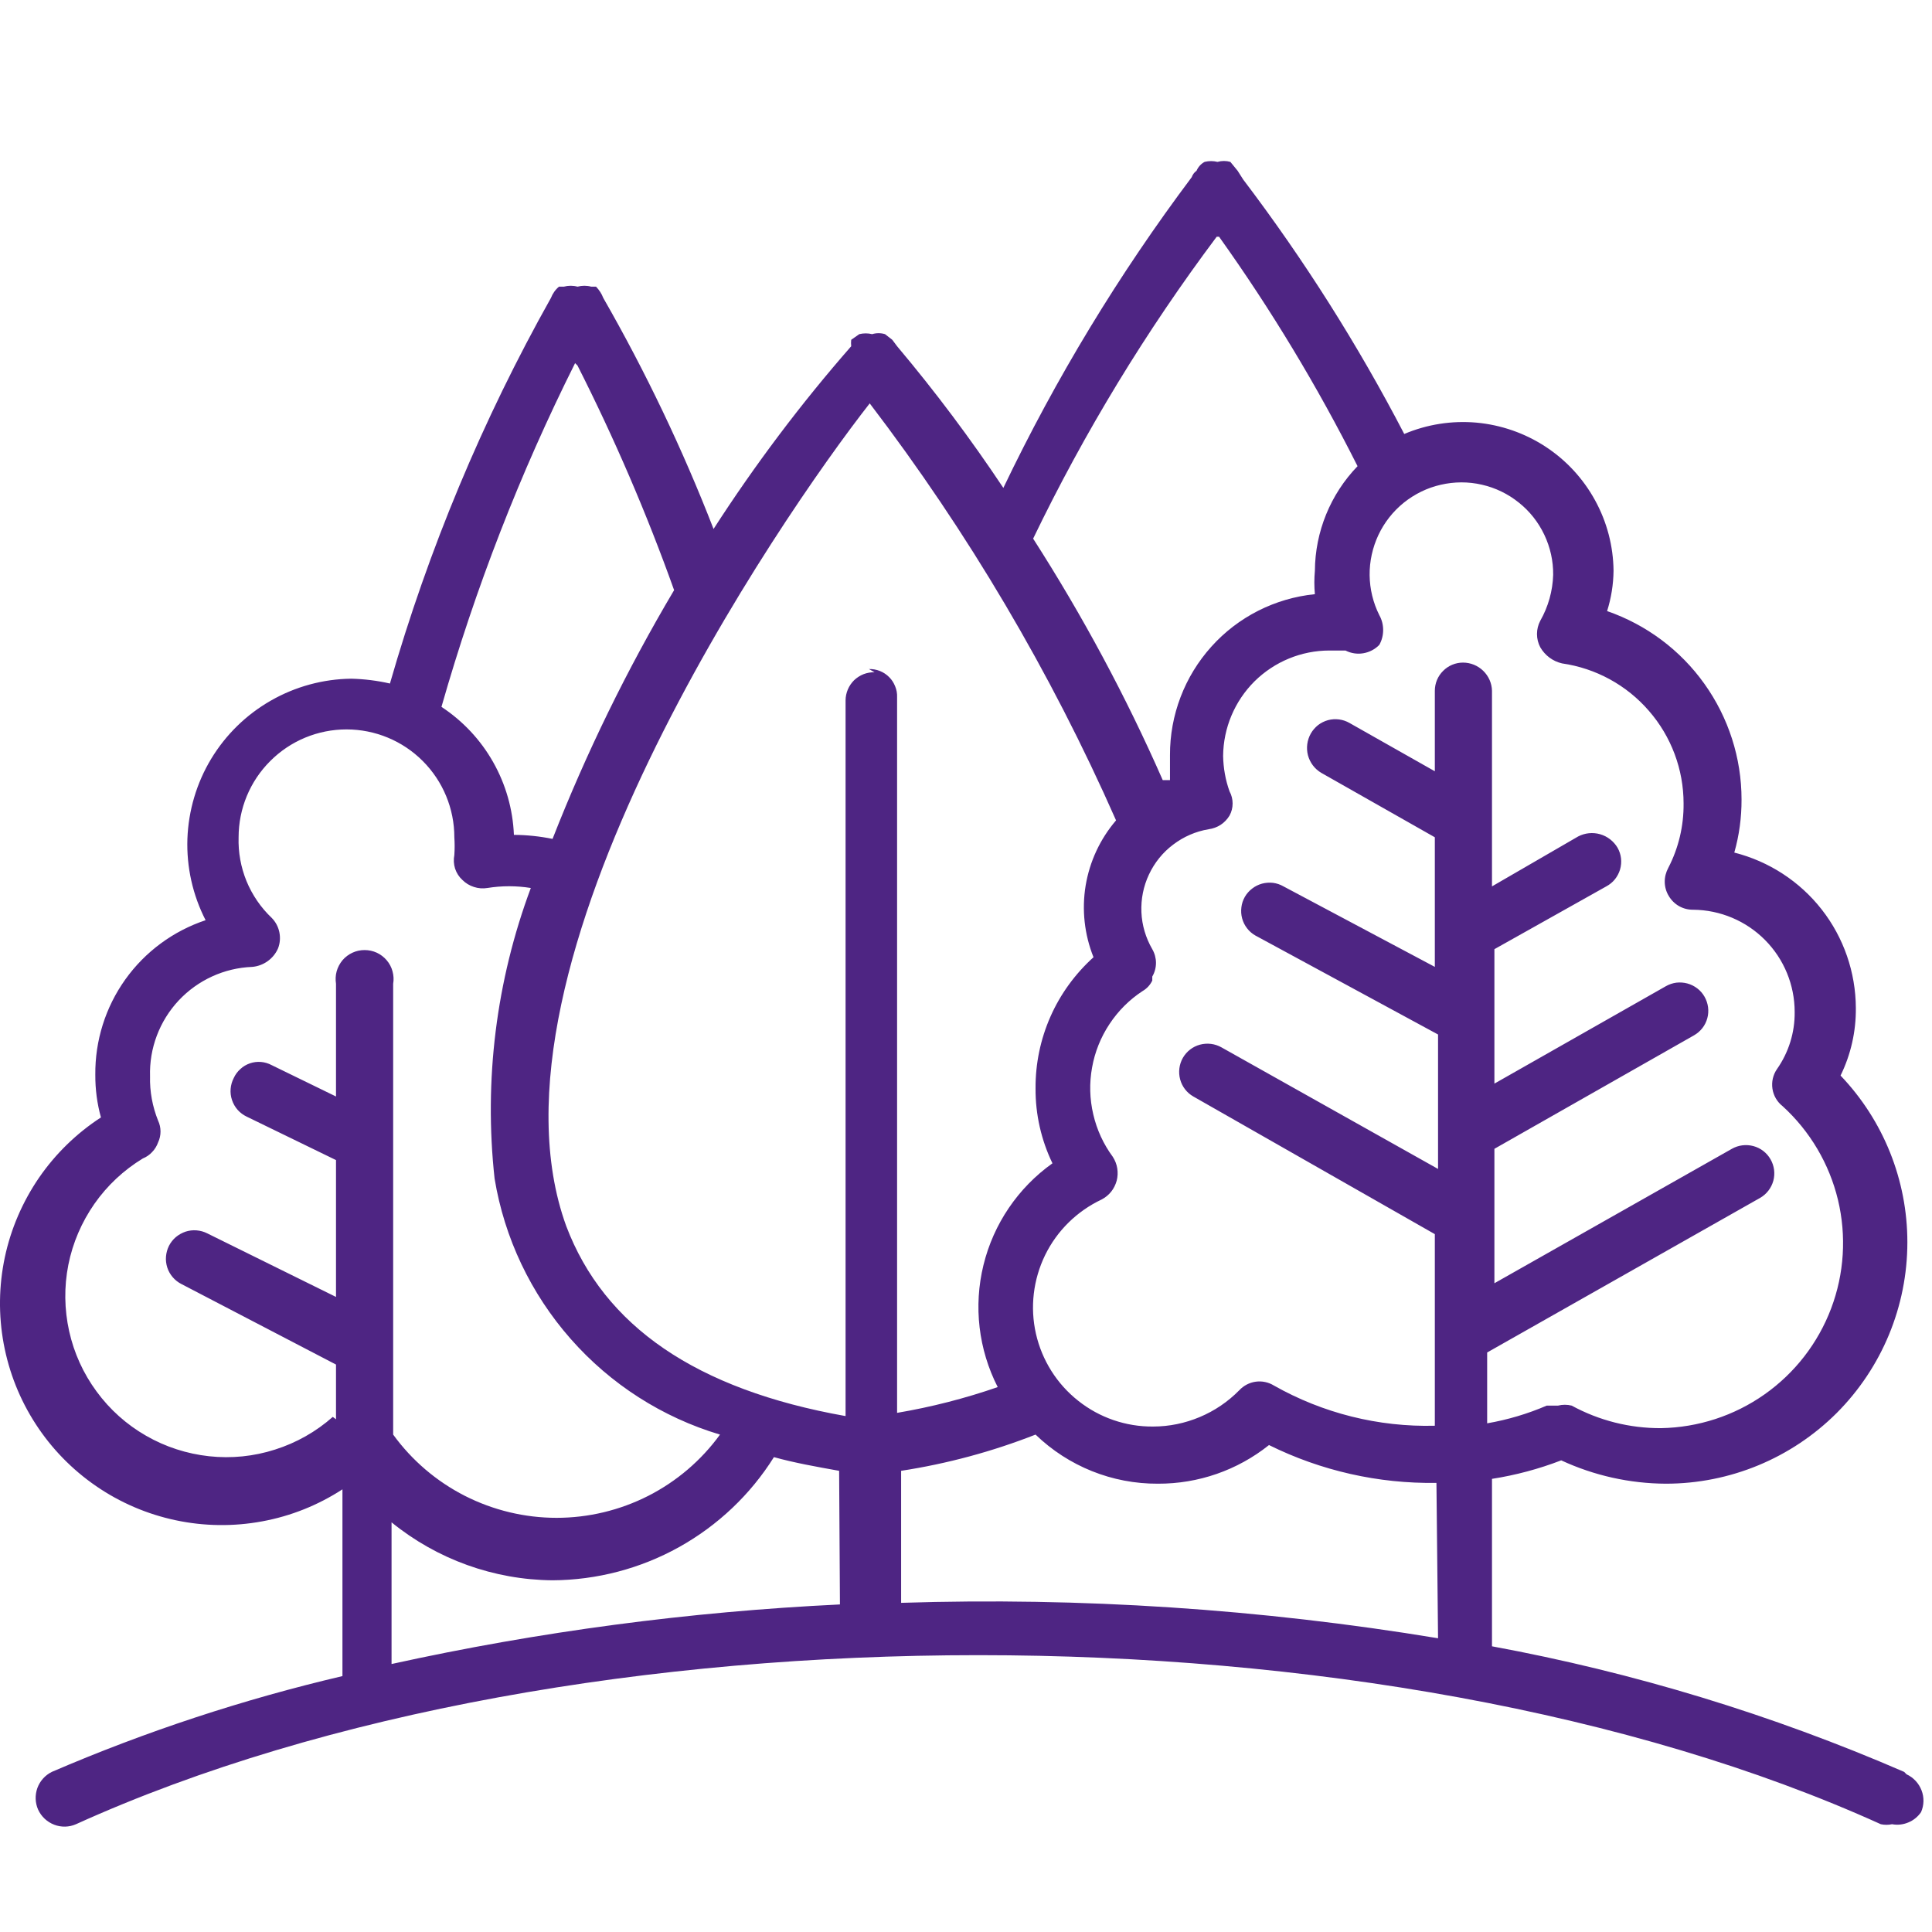 <svg width="24" height="24" viewBox="0 0 24 24" fill="none" xmlns="http://www.w3.org/2000/svg">
<path d="M18.174 8.231C18.081 8.231 17.992 8.268 17.927 8.334C17.861 8.399 17.824 8.488 17.824 8.581V9.581L16.764 8.981C16.724 8.958 16.68 8.943 16.634 8.937C16.588 8.931 16.542 8.934 16.497 8.946C16.453 8.958 16.411 8.979 16.374 9.007C16.338 9.036 16.307 9.071 16.284 9.111C16.237 9.194 16.224 9.291 16.248 9.383C16.273 9.475 16.332 9.553 16.414 9.601L17.824 10.401V12.011L15.944 11.011C15.904 10.988 15.86 10.973 15.814 10.967C15.768 10.962 15.722 10.965 15.677 10.977C15.633 10.989 15.591 11.01 15.555 11.038C15.518 11.066 15.487 11.101 15.464 11.141C15.441 11.181 15.426 11.226 15.421 11.271C15.415 11.317 15.418 11.364 15.43 11.408C15.442 11.453 15.463 11.495 15.491 11.531C15.519 11.568 15.554 11.598 15.594 11.621L17.864 12.851V14.521L15.174 13.011C15.093 12.965 14.997 12.953 14.907 12.977C14.817 13.001 14.741 13.06 14.694 13.141C14.648 13.222 14.636 13.318 14.66 13.408C14.684 13.498 14.743 13.575 14.824 13.621L17.824 15.331V17.711C17.125 17.729 16.433 17.556 15.824 17.211C15.757 17.17 15.677 17.153 15.598 17.164C15.52 17.175 15.448 17.213 15.394 17.271C15.254 17.413 15.088 17.526 14.904 17.603C14.721 17.68 14.524 17.721 14.324 17.721C13.987 17.724 13.658 17.611 13.394 17.401C13.129 17.192 12.944 16.898 12.869 16.569C12.794 16.24 12.835 15.895 12.983 15.591C13.131 15.288 13.379 15.045 13.684 14.901C13.73 14.877 13.771 14.844 13.803 14.804C13.835 14.764 13.858 14.717 13.872 14.667C13.885 14.617 13.887 14.565 13.879 14.514C13.871 14.463 13.852 14.415 13.824 14.371C13.708 14.214 13.625 14.034 13.581 13.843C13.536 13.652 13.531 13.454 13.566 13.262C13.6 13.069 13.674 12.885 13.782 12.722C13.89 12.558 14.03 12.418 14.194 12.311C14.246 12.281 14.288 12.236 14.314 12.181V12.131C14.344 12.08 14.36 12.021 14.36 11.961C14.36 11.902 14.344 11.843 14.314 11.791C14.233 11.651 14.186 11.494 14.179 11.332C14.172 11.17 14.204 11.009 14.273 10.863C14.342 10.716 14.445 10.588 14.575 10.491C14.704 10.393 14.854 10.328 15.014 10.301C15.068 10.294 15.119 10.275 15.164 10.246C15.209 10.216 15.246 10.177 15.274 10.131C15.299 10.085 15.312 10.034 15.312 9.981C15.312 9.929 15.299 9.877 15.274 9.831C15.223 9.69 15.197 9.541 15.194 9.391C15.197 9.043 15.337 8.71 15.584 8.464C15.832 8.219 16.166 8.081 16.514 8.081H16.714C16.783 8.116 16.86 8.128 16.936 8.115C17.011 8.102 17.081 8.066 17.134 8.011C17.166 7.955 17.182 7.891 17.182 7.826C17.182 7.761 17.166 7.698 17.134 7.641C17.057 7.487 17.016 7.317 17.014 7.145C17.012 6.973 17.05 6.802 17.123 6.646C17.196 6.491 17.304 6.353 17.438 6.245C17.573 6.137 17.729 6.06 17.897 6.022C18.065 5.983 18.24 5.982 18.408 6.021C18.576 6.059 18.733 6.135 18.867 6.243C19.002 6.35 19.11 6.487 19.184 6.643C19.258 6.799 19.296 6.969 19.294 7.141C19.288 7.341 19.233 7.537 19.134 7.711C19.107 7.762 19.093 7.819 19.093 7.876C19.093 7.934 19.107 7.99 19.134 8.041C19.163 8.091 19.202 8.135 19.248 8.169C19.295 8.204 19.348 8.228 19.404 8.241C19.823 8.301 20.206 8.51 20.483 8.83C20.761 9.149 20.914 9.558 20.914 9.981C20.917 10.259 20.852 10.534 20.724 10.781C20.695 10.835 20.679 10.895 20.68 10.957C20.681 11.018 20.698 11.078 20.73 11.13C20.761 11.183 20.806 11.227 20.859 11.257C20.913 11.287 20.973 11.302 21.034 11.301C21.369 11.304 21.69 11.439 21.926 11.677C22.162 11.915 22.294 12.236 22.294 12.571C22.297 12.825 22.22 13.073 22.074 13.281C22.025 13.352 22.005 13.44 22.018 13.525C22.031 13.611 22.076 13.688 22.144 13.741C22.485 14.052 22.724 14.457 22.832 14.905C22.939 15.353 22.91 15.823 22.747 16.254C22.584 16.685 22.296 17.057 21.919 17.322C21.543 17.587 21.095 17.733 20.634 17.741C20.247 17.743 19.865 17.647 19.524 17.461C19.468 17.447 19.41 17.447 19.354 17.461H19.214C18.977 17.563 18.729 17.637 18.474 17.681V16.801L21.864 14.881C21.945 14.835 22.004 14.758 22.029 14.668C22.053 14.578 22.041 14.482 21.994 14.401C21.948 14.32 21.871 14.261 21.781 14.237C21.691 14.213 21.595 14.225 21.514 14.271L18.564 15.941V14.271L21.044 12.861C21.084 12.838 21.119 12.808 21.148 12.771C21.176 12.735 21.197 12.693 21.209 12.648C21.221 12.604 21.224 12.557 21.218 12.511C21.212 12.466 21.197 12.421 21.174 12.381C21.151 12.341 21.121 12.306 21.084 12.278C21.047 12.25 21.006 12.229 20.961 12.217C20.917 12.205 20.87 12.202 20.824 12.207C20.779 12.213 20.734 12.228 20.694 12.251L18.564 13.461V11.791L19.954 11.011C19.995 10.989 20.032 10.959 20.061 10.923C20.09 10.887 20.112 10.845 20.125 10.801C20.138 10.756 20.142 10.709 20.137 10.663C20.132 10.617 20.117 10.572 20.094 10.531C20.046 10.45 19.968 10.389 19.877 10.363C19.786 10.337 19.688 10.347 19.604 10.391L18.534 11.011V8.581C18.532 8.488 18.493 8.399 18.425 8.333C18.358 8.268 18.268 8.231 18.174 8.231ZM17.864 20.351C15.661 19.987 13.427 19.84 11.194 19.911V18.271C11.766 18.183 12.326 18.032 12.864 17.821C13.272 18.215 13.817 18.434 14.384 18.431C14.886 18.433 15.372 18.264 15.764 17.951C16.41 18.271 17.123 18.432 17.844 18.421L17.864 20.351ZM10.864 8.351C10.818 8.35 10.771 8.358 10.727 8.375C10.684 8.392 10.644 8.418 10.61 8.45C10.577 8.483 10.55 8.522 10.532 8.565C10.514 8.608 10.504 8.654 10.504 8.701V17.591C8.644 17.261 7.504 16.471 7.034 15.231C5.864 12.011 9.684 6.441 10.804 5.011C12.025 6.611 13.052 8.35 13.864 10.191C13.666 10.422 13.536 10.702 13.486 11.002C13.437 11.302 13.471 11.609 13.584 11.891C13.356 12.097 13.173 12.348 13.049 12.629C12.925 12.91 12.862 13.214 12.864 13.521C12.862 13.843 12.934 14.161 13.074 14.451C12.646 14.756 12.342 15.204 12.217 15.715C12.092 16.225 12.155 16.763 12.394 17.231C11.987 17.372 11.569 17.479 11.144 17.551V8.661C11.146 8.615 11.138 8.569 11.12 8.526C11.103 8.483 11.078 8.443 11.045 8.411C11.012 8.378 10.973 8.352 10.93 8.335C10.887 8.318 10.841 8.31 10.794 8.311L10.864 8.351ZM10.434 19.931C8.56 20.021 6.697 20.268 4.864 20.671V18.911C5.43 19.371 6.135 19.625 6.864 19.631C7.414 19.628 7.955 19.486 8.435 19.219C8.916 18.951 9.322 18.567 9.614 18.101C9.864 18.171 10.144 18.221 10.424 18.271L10.434 19.931ZM4.134 17.601C3.926 17.785 3.682 17.923 3.417 18.007C3.153 18.092 2.874 18.12 2.598 18.09C2.322 18.06 2.055 17.974 1.814 17.835C1.573 17.697 1.364 17.51 1.2 17.286C1.035 17.062 0.919 16.807 0.859 16.536C0.799 16.265 0.795 15.985 0.849 15.712C0.903 15.44 1.014 15.182 1.173 14.954C1.332 14.727 1.537 14.535 1.774 14.391C1.818 14.373 1.858 14.346 1.89 14.311C1.923 14.277 1.948 14.236 1.964 14.191C1.984 14.149 1.994 14.103 1.994 14.056C1.994 14.01 1.984 13.963 1.964 13.921C1.894 13.747 1.859 13.559 1.864 13.371C1.853 13.023 1.981 12.684 2.219 12.429C2.457 12.175 2.786 12.024 3.134 12.011C3.203 12.005 3.269 11.98 3.325 11.94C3.382 11.899 3.426 11.845 3.454 11.781C3.479 11.717 3.484 11.647 3.47 11.579C3.456 11.512 3.423 11.45 3.374 11.401C3.239 11.273 3.133 11.117 3.062 10.945C2.992 10.773 2.958 10.587 2.964 10.401C2.964 10.046 3.105 9.705 3.357 9.454C3.608 9.202 3.949 9.061 4.304 9.061C4.66 9.061 5.001 9.202 5.252 9.454C5.503 9.705 5.644 10.046 5.644 10.401C5.649 10.475 5.649 10.548 5.644 10.621C5.633 10.677 5.636 10.735 5.653 10.79C5.671 10.844 5.702 10.893 5.744 10.931C5.784 10.971 5.833 11.001 5.887 11.018C5.941 11.036 5.998 11.04 6.054 11.031C6.233 11.002 6.416 11.002 6.594 11.031C6.164 12.183 6.01 13.419 6.144 14.641C6.266 15.38 6.594 16.07 7.089 16.632C7.584 17.195 8.227 17.607 8.944 17.821C8.711 18.142 8.406 18.402 8.053 18.582C7.701 18.761 7.31 18.855 6.914 18.855C6.518 18.855 6.128 18.761 5.775 18.582C5.422 18.402 5.117 18.142 4.884 17.821V12.221C4.893 12.17 4.89 12.117 4.876 12.066C4.863 12.016 4.838 11.969 4.804 11.929C4.77 11.889 4.728 11.857 4.681 11.835C4.633 11.813 4.582 11.802 4.529 11.802C4.477 11.802 4.425 11.813 4.378 11.835C4.33 11.857 4.288 11.889 4.254 11.929C4.221 11.969 4.196 12.016 4.182 12.066C4.168 12.117 4.166 12.17 4.174 12.221V13.621L3.374 13.231C3.333 13.209 3.288 13.196 3.242 13.192C3.195 13.188 3.149 13.194 3.105 13.209C3.061 13.224 3.02 13.248 2.986 13.28C2.951 13.311 2.923 13.349 2.904 13.391C2.882 13.433 2.869 13.479 2.865 13.526C2.861 13.573 2.867 13.621 2.882 13.665C2.897 13.71 2.921 13.752 2.952 13.787C2.983 13.822 3.022 13.851 3.064 13.871L4.174 14.411V16.111L2.574 15.321C2.533 15.3 2.488 15.288 2.442 15.284C2.395 15.28 2.349 15.286 2.305 15.3C2.261 15.315 2.22 15.338 2.184 15.368C2.149 15.398 2.12 15.435 2.099 15.476C2.078 15.518 2.066 15.563 2.062 15.609C2.058 15.655 2.064 15.702 2.078 15.746C2.107 15.835 2.171 15.909 2.254 15.951L4.174 16.951V17.631L4.134 17.601ZM7.174 4.541C7.632 5.445 8.033 6.377 8.374 7.331C7.788 8.319 7.283 9.352 6.864 10.421C6.706 10.389 6.546 10.372 6.384 10.371C6.371 10.054 6.283 9.744 6.126 9.467C5.97 9.191 5.75 8.956 5.484 8.781C5.904 7.309 6.459 5.88 7.144 4.511L7.174 4.541ZM15.144 2.941C15.79 3.846 16.365 4.799 16.864 5.791C16.527 6.14 16.337 6.606 16.334 7.091C16.325 7.188 16.325 7.285 16.334 7.381C15.839 7.431 15.38 7.663 15.048 8.033C14.715 8.403 14.532 8.884 14.534 9.381C14.534 9.481 14.534 9.591 14.534 9.691H14.444C13.987 8.651 13.448 7.648 12.834 6.691C13.471 5.37 14.235 4.114 15.114 2.941H15.144ZM23.654 22.011C22.012 21.299 20.294 20.776 18.534 20.451V18.371C18.828 18.325 19.117 18.248 19.394 18.141C19.802 18.33 20.245 18.429 20.694 18.431C21.49 18.431 22.253 18.115 22.816 17.553C23.378 16.99 23.694 16.227 23.694 15.431C23.694 14.66 23.397 13.919 22.864 13.361C22.992 13.1 23.057 12.812 23.054 12.521C23.052 12.078 22.903 11.647 22.63 11.298C22.356 10.948 21.974 10.7 21.544 10.591C21.605 10.377 21.635 10.154 21.634 9.931C21.634 9.416 21.472 8.914 21.173 8.495C20.874 8.075 20.451 7.76 19.964 7.591C20.015 7.429 20.042 7.261 20.044 7.091C20.041 6.784 19.962 6.483 19.814 6.214C19.666 5.944 19.455 5.716 19.198 5.548C18.941 5.38 18.646 5.278 18.341 5.25C18.035 5.223 17.727 5.271 17.444 5.391C16.868 4.283 16.199 3.226 15.444 2.231L15.374 2.121L15.284 2.011C15.232 1.996 15.177 1.996 15.124 2.011C15.072 1.998 15.017 1.998 14.964 2.011C14.919 2.035 14.884 2.074 14.864 2.121C14.836 2.141 14.815 2.169 14.804 2.201C13.899 3.407 13.115 4.7 12.464 6.061C12.057 5.45 11.617 4.863 11.144 4.301L11.084 4.221L10.994 4.151C10.942 4.135 10.886 4.135 10.834 4.151C10.782 4.138 10.727 4.138 10.674 4.151L10.574 4.221C10.571 4.248 10.571 4.275 10.574 4.301C9.949 5.015 9.378 5.774 8.864 6.571C8.48 5.582 8.022 4.622 7.494 3.701C7.474 3.649 7.443 3.601 7.404 3.561H7.344C7.289 3.546 7.23 3.546 7.174 3.561C7.119 3.546 7.06 3.546 7.004 3.561H6.944C6.899 3.598 6.865 3.647 6.844 3.701C5.994 5.215 5.323 6.823 4.844 8.491C4.687 8.455 4.526 8.435 4.364 8.431C4.013 8.435 3.669 8.529 3.365 8.703C3.06 8.877 2.805 9.126 2.623 9.427C2.442 9.727 2.341 10.069 2.328 10.42C2.316 10.771 2.394 11.119 2.554 11.431C2.152 11.565 1.802 11.823 1.556 12.168C1.31 12.513 1.18 12.927 1.184 13.351C1.183 13.53 1.206 13.709 1.254 13.881C0.951 14.078 0.689 14.333 0.484 14.631C0.28 14.929 0.135 15.265 0.06 15.618C-0.015 15.972 -0.02 16.337 0.046 16.693C0.112 17.049 0.247 17.388 0.444 17.691C0.641 17.995 0.896 18.256 1.194 18.461C1.492 18.666 1.828 18.81 2.182 18.885C2.535 18.96 2.9 18.965 3.256 18.899C3.612 18.834 3.951 18.698 4.254 18.501V20.821C3.018 21.111 1.81 21.509 0.644 22.011C0.561 22.052 0.496 22.124 0.464 22.212C0.433 22.3 0.436 22.396 0.474 22.481C0.514 22.567 0.585 22.633 0.673 22.667C0.76 22.701 0.858 22.699 0.944 22.661C7.124 19.861 17.184 19.861 23.364 22.661C23.41 22.671 23.458 22.671 23.504 22.661C23.572 22.674 23.642 22.666 23.706 22.639C23.77 22.613 23.825 22.568 23.864 22.511C23.902 22.425 23.904 22.327 23.87 22.24C23.836 22.152 23.77 22.081 23.684 22.041" fill="#4E2583"/>
</svg>
